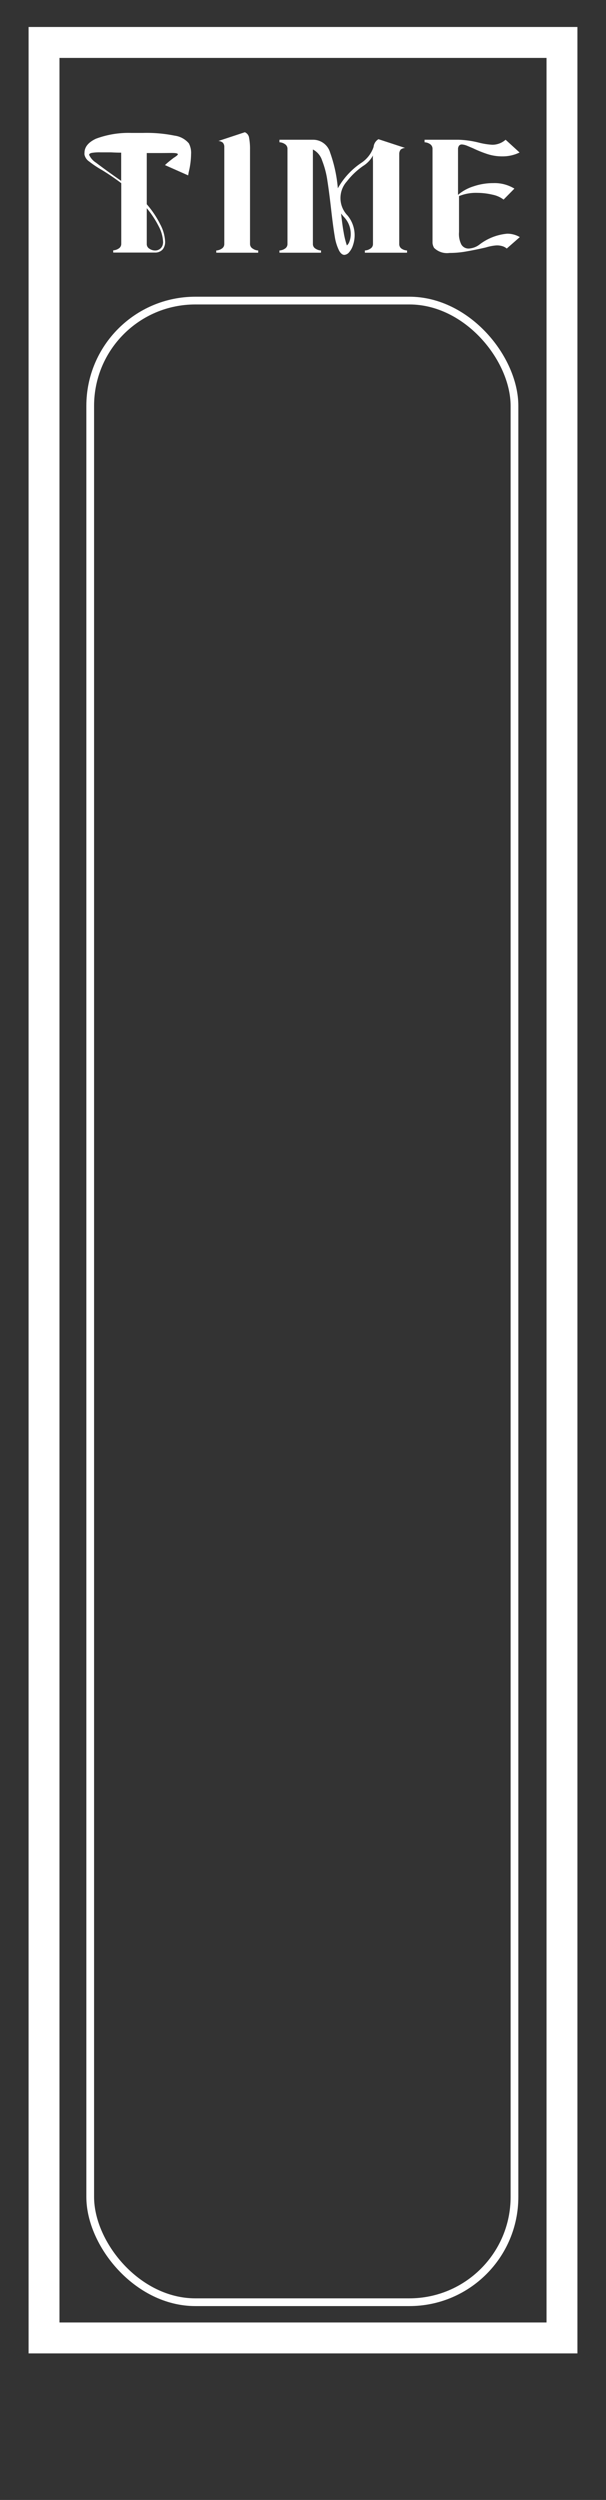 <svg id="Layer_1" data-name="Layer 1" xmlns="http://www.w3.org/2000/svg" width="78.46" height="323.28" viewBox="0 0 78.46 323.28"><rect x="0" y="0" width="78.46" height="323.28" fill="#333333" stroke="none"/><defs><style>.cls-1,.cls-3{fill:none;stroke:#fff;stroke-miterlimit:10;}.cls-2{fill:#fff;}.cls-3{stroke-width:4px;}</style></defs><rect class="cls-1" x="11.68" y="38.87" width="54.93" height="258.84" rx="13.61"/><path class="cls-2" d="M22.49,20.41c.36-.22.54-.38.54-.46s-.15-.14-.45-.16-.87,0-1.7,0H19v6.62A12.41,12.41,0,0,1,20.74,29a5.3,5.3,0,0,1,.64,2.26,1.57,1.57,0,0,1-.32,1,1.29,1.29,0,0,1-1,.4h-5.4v-.29a1.36,1.36,0,0,0,.7-.23.69.69,0,0,0,.34-.6V23.69A29.64,29.64,0,0,0,13.22,22a13.63,13.63,0,0,1-1.68-1.12,1.42,1.42,0,0,1-.6-.87,1,1,0,0,1,0-.25c0-.75.5-1.36,1.48-1.82A12.05,12.05,0,0,1,17,17.19H18.5a18.18,18.18,0,0,1,4.1.35,2.91,2.91,0,0,1,1.85,1,2.61,2.61,0,0,1,.29,1.37,10.39,10.39,0,0,1-.31,2.36l-.07.41-3-1.33C21.72,21,22.1,20.71,22.49,20.41Zm-8.14-.71H13a6,6,0,0,0-1.12.07c-.23.05-.34.14-.34.26a2.35,2.35,0,0,0,.88,1c.59.45,1.67,1.25,3.27,2.36V19.74C15.36,19.74,14.9,19.73,14.35,19.7Zm6.76,11.52a4.71,4.71,0,0,0-.55-1.93A12.67,12.67,0,0,0,19,26.92v4.64a.69.69,0,0,0,.34.6,1.29,1.29,0,0,0,.68.23,1,1,0,0,0,1.08-.91A.76.76,0,0,0,21.11,31.22Z"/><path class="cls-2" d="M32.74,32.16a1.29,1.29,0,0,0,.69.23v.29H28v-.29a1.36,1.36,0,0,0,.7-.23.69.69,0,0,0,.34-.6V19a.79.79,0,0,0-.19-.55,1,1,0,0,0-.57-.22l3.42-1.13a.91.91,0,0,1,.55.72,7.89,7.89,0,0,1,.12,1.53V31.56A.69.69,0,0,0,32.74,32.16Z"/><path class="cls-2" d="M52,32.16a1.36,1.36,0,0,0,.7.23v.29H47.24v-.29a1.36,1.36,0,0,0,.7-.23.68.68,0,0,0,.35-.6V20.8a4.09,4.09,0,0,1,0-.7A3.61,3.61,0,0,1,47,21.47a9.49,9.49,0,0,0-2.1,2,3.22,3.22,0,0,0,.1,4.4,4,4,0,0,1,.71,3.81,2.54,2.54,0,0,1-.5.93.88.88,0,0,1-.63.35c-.23,0-.46-.17-.66-.52a6.16,6.16,0,0,1-.58-1.87c-.14-.83-.29-1.94-.45-3.35s-.33-2.77-.49-3.77a11.73,11.73,0,0,0-.69-2.68,2.42,2.42,0,0,0-1.2-1.44V31.56a.68.68,0,0,0,.35.6,1.36,1.36,0,0,0,.7.23v.29H36.18v-.29a1.36,1.36,0,0,0,.7-.23.69.69,0,0,0,.34-.6V19.2a.71.71,0,0,0-.34-.57,1.36,1.36,0,0,0-.7-.23v-.33h4.36a2.29,2.29,0,0,1,2.2,1.66,18.24,18.24,0,0,1,1,4.62A9.63,9.63,0,0,1,46.87,21,4,4,0,0,0,48.37,19,1.3,1.3,0,0,1,49,18l3.45,1.13a1,1,0,0,0-.58.22.91.91,0,0,0-.18.55V31.56A.69.69,0,0,0,52,32.16Zm-6.73-1a2.72,2.72,0,0,0,.14-.94,3.15,3.15,0,0,0-.83-2.11c-.15-.16-.29-.33-.42-.5.11,1,.22,1.83.34,2.47a10.59,10.59,0,0,0,.41,1.66,1.13,1.13,0,0,0,.36-.6Z"/><path class="cls-2" d="M65.67,30.22a3.21,3.21,0,0,1,1.63.44l-1.69,1.48a1.59,1.59,0,0,0-.74-.35,2.21,2.21,0,0,0-.68-.05A6.27,6.27,0,0,0,62.9,32c-1,.23-1.86.4-2.61.53a12.2,12.2,0,0,1-2.09.18,2.37,2.37,0,0,1-2-.66,1.51,1.51,0,0,1-.2-.62V19.2a.71.71,0,0,0-.33-.57,1.36,1.36,0,0,0-.7-.23v-.33h4.36a12.2,12.2,0,0,1,2.69.38,9.06,9.06,0,0,0,1.72.27,2.59,2.59,0,0,0,1.72-.65l1.81,1.65a5,5,0,0,1-2.25.5,6.17,6.17,0,0,1-1.86-.28,14.76,14.76,0,0,1-1.9-.76l-.83-.35a2.23,2.23,0,0,0-.63-.15c-.28,0-.45.17-.5.52v6a5.68,5.68,0,0,1,2-1.1,7.88,7.88,0,0,1,2.55-.42,4.92,4.92,0,0,1,2.75.71l-1.4,1.42a3.52,3.52,0,0,0-1.41-.63,8.84,8.84,0,0,0-2-.24,5.77,5.77,0,0,0-2.36.42V30a3.05,3.05,0,0,0,.29,1.6,1.07,1.07,0,0,0,1,.54,2.5,2.5,0,0,0,1.34-.5A6.91,6.91,0,0,1,65.67,30.22Z"/><rect class="cls-3" x="5.7" y="5.49" width="67.06" height="296.84"/></svg>